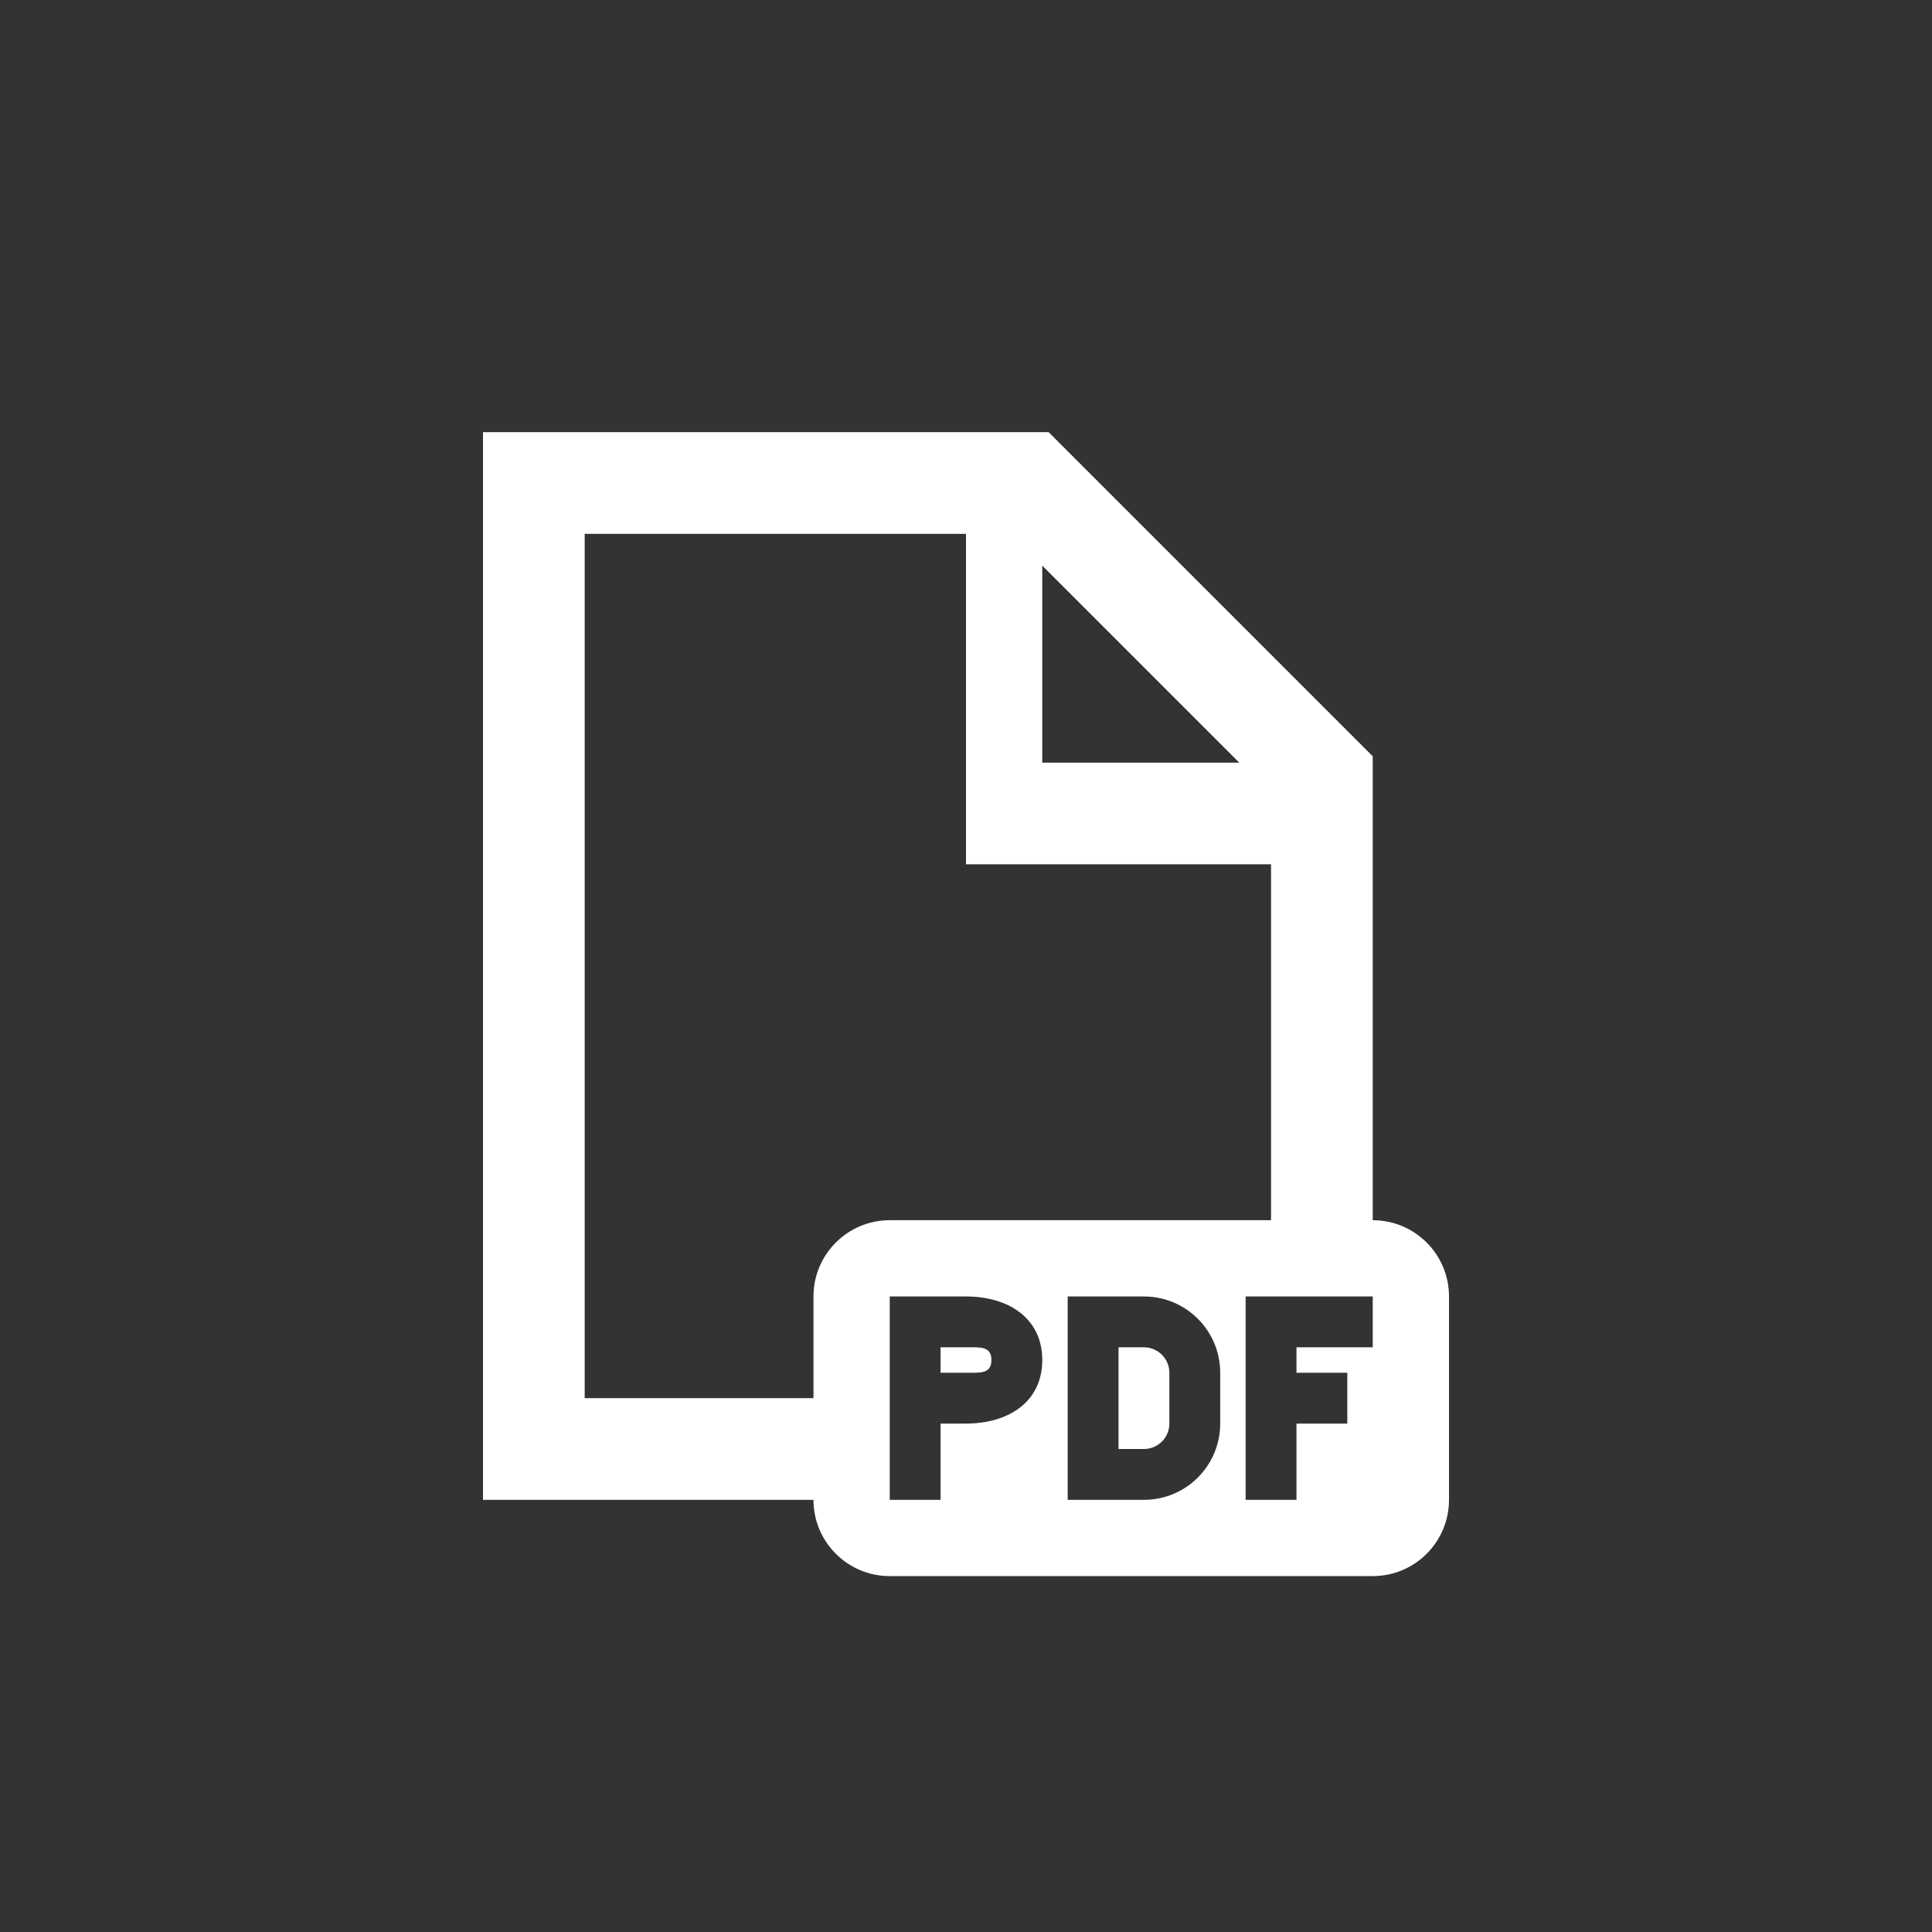 <?xml version="1.0" encoding="utf-8"?>
<!DOCTYPE svg PUBLIC "-//W3C//DTD SVG 1.1//EN" "http://www.w3.org/Graphics/SVG/1.1/DTD/svg11.dtd">
<svg xmlns="http://www.w3.org/2000/svg" xmlns:xlink="http://www.w3.org/1999/xlink" version="1.1" baseProfile="full" width="76" height="76" viewBox="0 0 76.00 76.00" enable-background="new 0 0 76.00 76.00" xml:space="preserve">
	<rect x="0" y="0" width="76.00" height="76.00" fill="#333333" stroke="none"/>
	<path fill="#FFFFFF" fill-opacity="1" stroke-width="0.2" stroke-linejoin="round" d="M 35,48L 50,48L 50,34L 38,34L 38,21L 23,21L 23,55L 32,55L 32,51C 32,49.343 33.343,48 35,48 Z M 32,59L 19,59L 19,17L 41.25,17L 54,29.75L 54,48C 55.657,48 57,49.343 57,51L 57,59C 57,60.657 55.657,62 54,62L 35,62C 33.343,62 32,60.657 32,59 Z M 41,22.25L 41,30L 48.75,30L 41,22.25 Z M 35,59L 37,59L 37,56L 38,56C 39.657,56 41,55.157 41,53.5C 41,51.843 39.657,51 38,51L 35,51L 35,59 Z M 38,54L 37,54L 37,53L 38,53C 38.552,53 39,52.948 39,53.5C 39,54.052 38.552,54 38,54 Z M 49,59L 51,59L 51,56L 53,56L 53,54L 51,54L 51,53L 54,53L 54,51L 49,51L 49,59 Z M 42,51L 42,59L 45,59C 46.657,59 48,57.657 48,56L 48,54C 48,52.343 46.657,51 45,51L 42,51 Z M 46,56C 46,56.552 45.552,57 45,57L 44,57L 44,53L 45,53C 45.552,53 46,53.448 46,54L 46,56 Z "/>
</svg>
